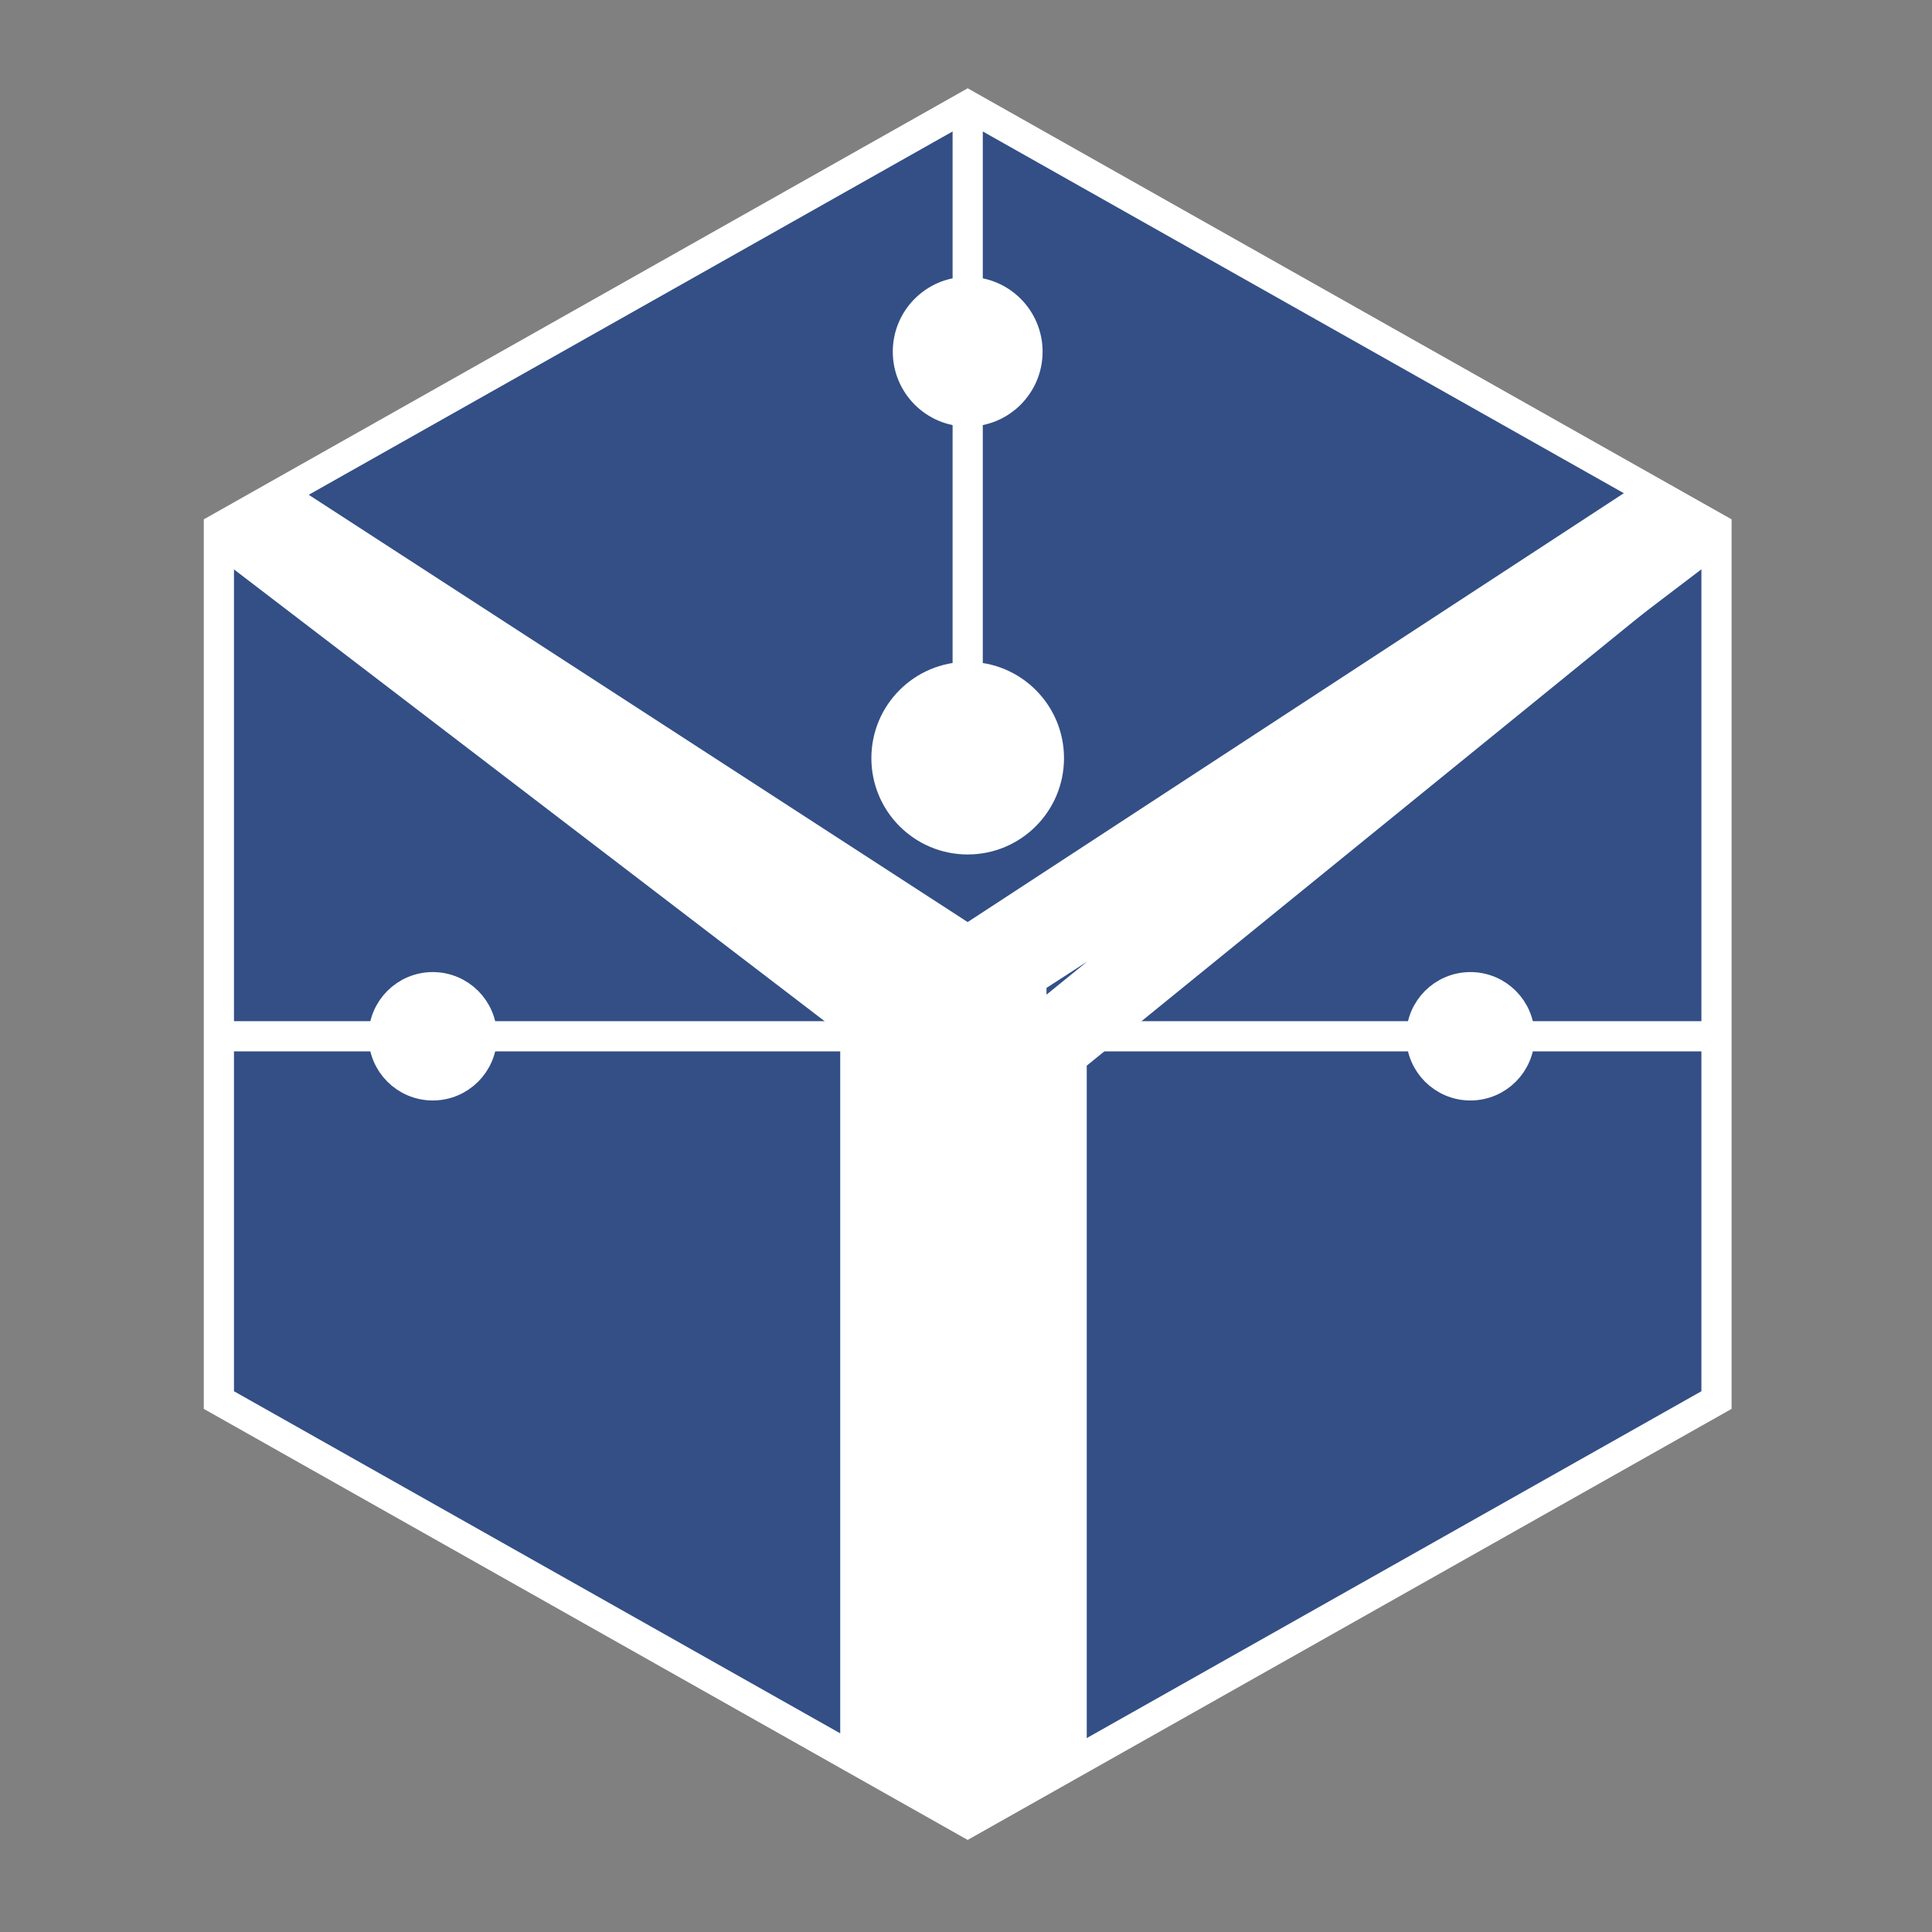 <svg width="24" height="24" viewBox="0 0 24 24" fill="none" xmlns="http://www.w3.org/2000/svg">
<rect x="0" y="0" width="24" height="24" fill="#808080" stroke="none"/>
<path d="M21.323 6.561L12.021 1.312L2.719 6.561V17.392L12.021 22.641L21.323 17.392V6.561Z" fill="#334F85" stroke="white" stroke-width="0.375"/>
<path d="M11.5 12L3 6.5L11 12.5V21.5H11.5V12Z" fill="#334F85" stroke="white"/>
<path d="M13 13L21 6.5L12.5 12V21.5H13V13Z" fill="#334F85" stroke="white"/>
<path d="M12.021 11.678V22.508M12.021 11.678L20.459 6.163M12.021 11.678L3.516 6.163" stroke="white" stroke-width="0.375"/>
<path d="M2.719 6.694L10.625 12.741V21.71" stroke="white" stroke-width="0.375"/>
<path d="M21.323 6.694L13.283 12.807V21.91" stroke="white" stroke-width="0.375"/>
<path d="M6.107 12.873H10.559" stroke="white" stroke-width="0.375"/>
<path d="M4.646 12.873H2.719" stroke="white" stroke-width="0.375"/>
<path d="M13.35 12.873H17.535" stroke="white" stroke-width="0.375"/>
<path d="M18.931 12.873H21.256" stroke="white" stroke-width="0.375"/>
<path d="M12.021 8.289V5.166" stroke="white" stroke-width="0.375"/>
<path d="M12.021 3.572V1.445" stroke="white" stroke-width="0.375"/>
<circle cx="12.021" cy="9.418" r="1.009" fill="white" stroke="white" stroke-width="0.375"/>
<circle cx="12.021" cy="4.369" r="0.743" fill="white" stroke="white" stroke-width="0.375"/>
<circle cx="18.266" cy="12.873" r="0.61" fill="white" stroke="white" stroke-width="0.375"/>
<circle cx="5.376" cy="12.873" r="0.61" fill="white" stroke="white" stroke-width="0.375"/>
<path d="M12 22.5L11 22H13L12 22.5Z" fill="white" stroke="white" stroke-width="0.2"/>
</svg>
